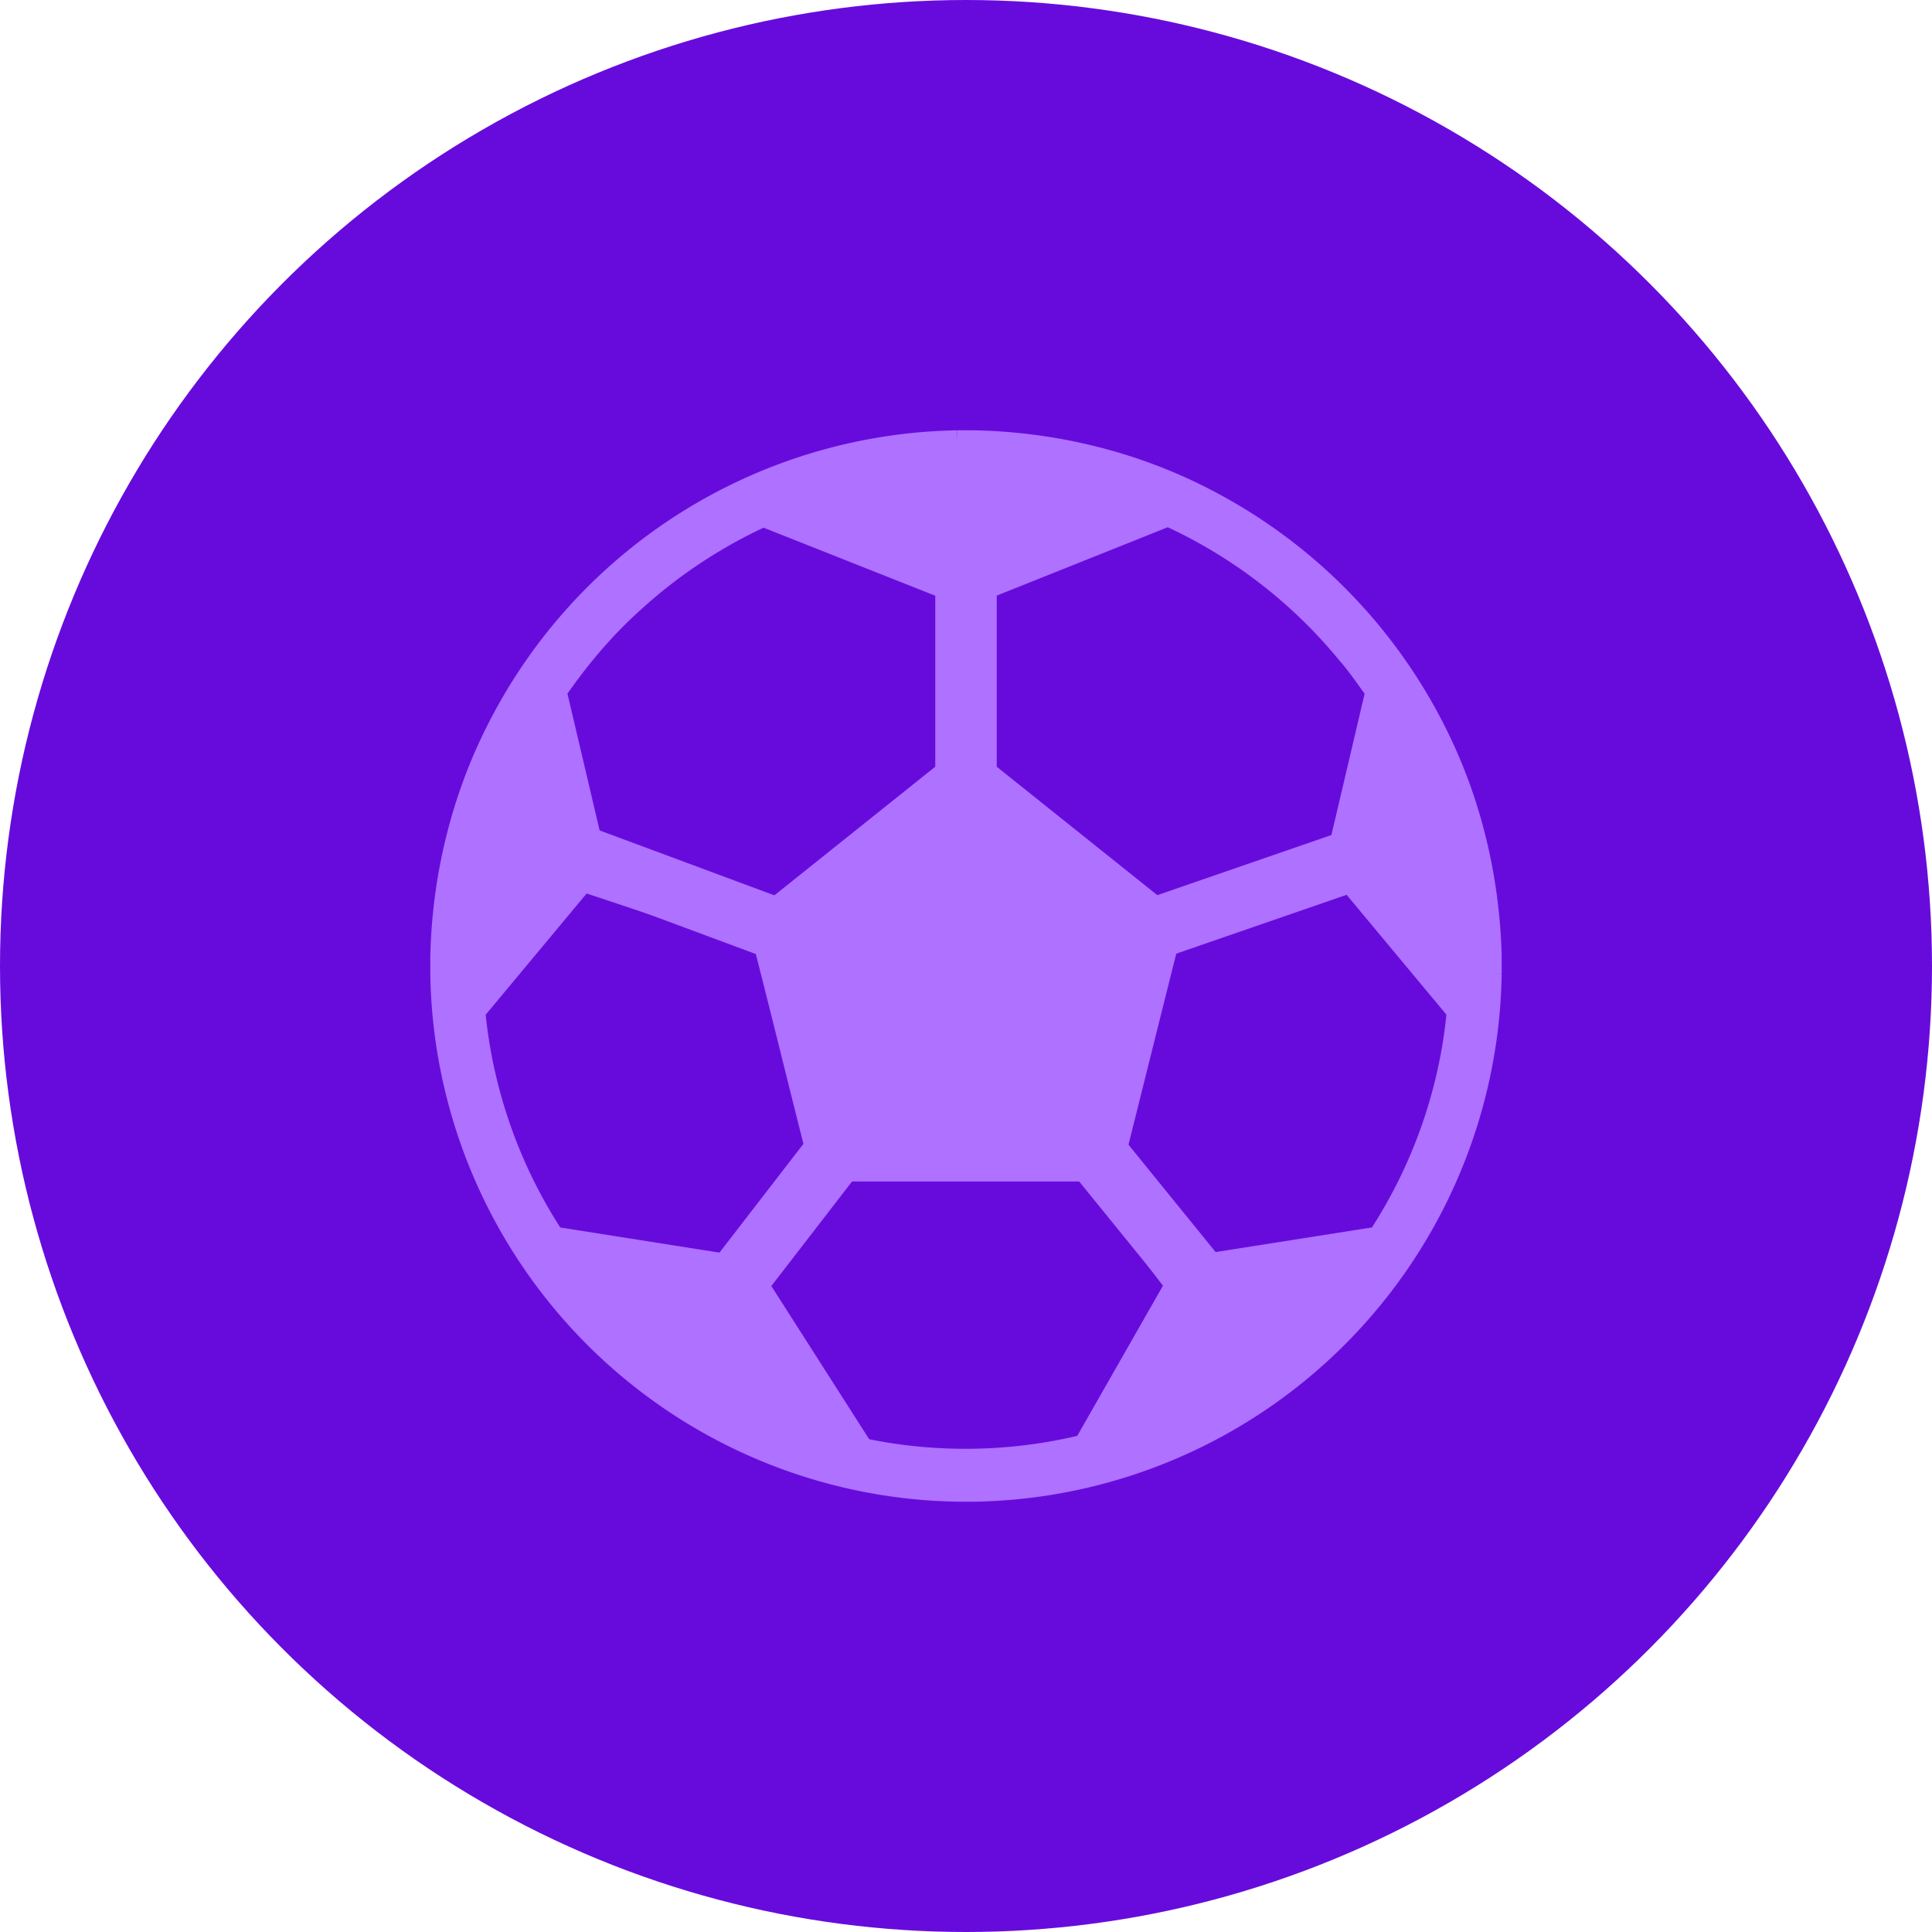 <svg width="22" height="22" viewBox="0 0 22 22" xmlns="http://www.w3.org/2000/svg">
    <g fill="none" fill-rule="evenodd">
        <circle fill="#670BDD" cx="11" cy="11" r="11"/>
        <path d="m9.607 13.354-.954 1.272 1.183 1.852c.822.173 1.68.158 2.496-.04l1.03-1.805-.969-1.279H9.607m3.716-2.62c-.198.785-.393 1.571-.59 2.358l.976 1.288 1.973-.311c.498-.76.808-1.642.892-2.547l-1.22-1.465-2.03.677m-6.677-.676-1.22 1.465c.086.905.395 1.785.893 2.546l1.98.313.969-1.29c-.2-.787-.391-1.575-.593-2.36-.677-.222-1.352-.45-2.029-.674m.567-3.175c-.327.295-.61.634-.86.995l.416 1.768 2.045.68 1.971-1.576V6.73L8.692 5.9a5.704 5.704 0 0 0-1.478.983m4-.153v2.02l1.972 1.577 2.045-.682c.14-.589.277-1.178.416-1.767-.109-.149-.212-.302-.334-.44A5.665 5.665 0 0 0 13.3 5.895l-2.086.834M10.903 5h.189c.915.018 1.828.24 2.642.662a6.038 6.038 0 0 1 2.733 2.87c.336.737.511 1.542.533 2.35v.21a6.008 6.008 0 0 1-2.562 4.824A6.004 6.004 0 0 1 11.098 17h-.19A6.003 6.003 0 0 1 5 11.098v-.208c.02-.904.239-1.805.652-2.61A6.005 6.005 0 0 1 10.902 5" stroke="#AF71FF" stroke-width=".2" fill="#AF71FF"/>
        <path stroke="#AF71FF" stroke-width=".7" fill="#AF71FF" d="M11 6.041v3.048M9.598 13.016l-1.513 1.96M12.384 13.016l1.591 1.96M15.647 9.711l-2.855.986M6.509 9.711l2.654.986"/>
    </g>
</svg>
